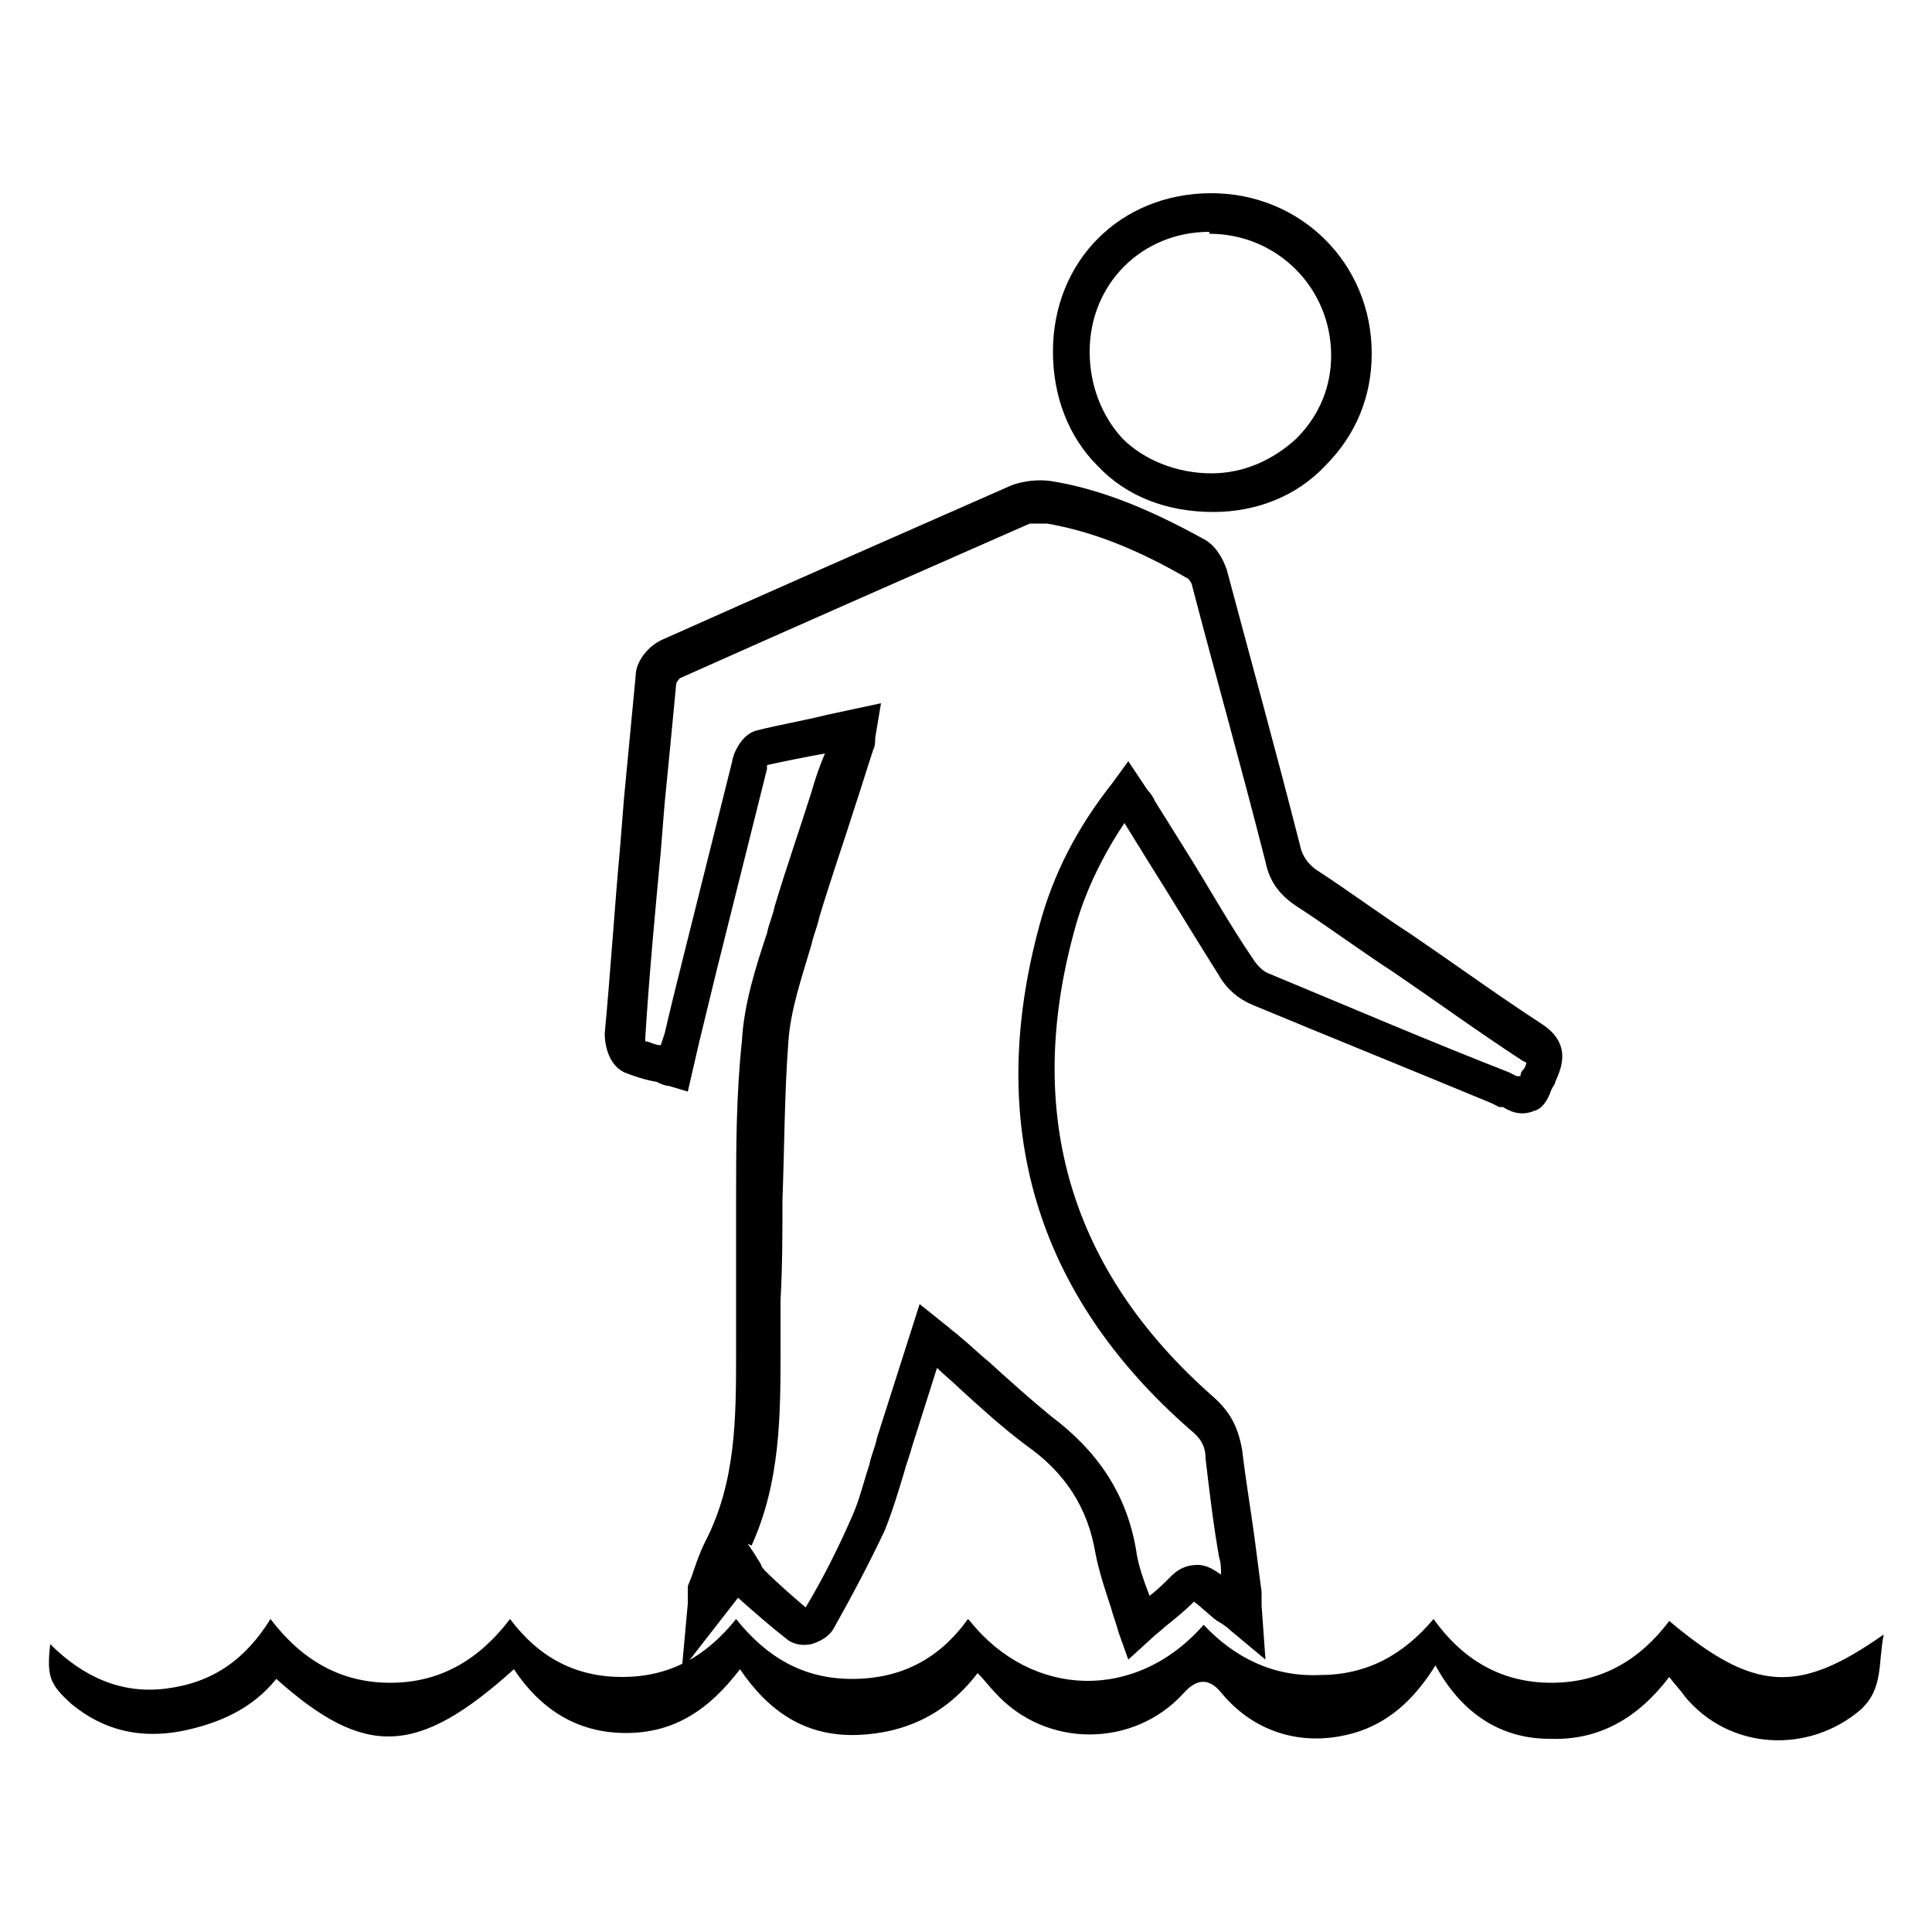 <svg width="100" height="100" viewBox="0 0 100 100" fill="none" xmlns="http://www.w3.org/2000/svg">
<path d="M50.2 83.9C53.4 87.9 58.8 88.1 62.3 84.1C63.9 85.8 65.9 86.8 68.3 86.7C70.7 86.7 72.6 85.7 74.2 83.8C75.7 85.9 77.7 87.1 80.3 87.1C82.9 87.1 84.9 85.9 86.4 83.9C90.8 87.6 93.1 87.7 97.5 84.6C97.2 86.1 97.5 87.4 96.3 88.5C93.6 90.8 89.5 90.6 87.2 87.8C87 87.5 86.7 87.2 86.4 86.8C84.8 88.9 82.8 90.1 80.2 90C77.6 90 75.6 88.6 74.3 86.2C73.3 87.8 72.1 89 70.4 89.6C67.7 90.5 65 89.8 63.2 87.6C62.6 86.867 61.967 86.867 61.3 87.6C58.7 90.5 54.1 90.5 51.5 87.6C51.2 87.3 51 87 50.6 86.6C49 88.7 46.9 89.7 44.4 89.8C41.7 89.9 39.8 88.6 38.3 86.4C36.7 88.5 34.9 89.7 32.4 89.7C29.9 89.7 28 88.5 26.6 86.4C21.6 90.9 18.9 91 14.3 86.9C13.1 88.4 11.4 89.2 9.4 89.6C7.3 90 5.4 89.6 3.7 88.2C2.6 87.2 2.4 86.8 2.6 85.1C4.3 86.8 6.3 87.7 8.6 87.4C11 87.1 12.7 85.9 14 83.8C15.6 85.9 17.6 87.1 20.2 87.1C22.8 87.1 24.8 85.9 26.4 83.8C27.9 85.8 29.8 86.8 32.2 86.8C34.6 86.8 36.5 85.8 38.1 83.8C39.7 85.8 41.6 86.9 44.1 86.9C46.6 86.9 48.6 85.9 50.1 83.8L50.2 83.9Z" fill="currentColor"/>
<path d="M35.3 86.3L35.6 83C35.6 83 35.6 82.9 35.6 82.8C35.6 82.6 35.6 82.4 35.6 82.1L35.8 81.6C36 81 36.2 80.4 36.5 79.8C38.1 76.7 38.1 73.4 38.1 69.9C38.1 69 38.1 68.1 38.1 67.3C38.1 65.6 38.1 63.9 38.1 62.2C38.1 59.5 38.1 56.7 38.4 53.9C38.5 52 39.1 50.1 39.7 48.3C39.8 47.8 40 47.4 40.1 46.9C40.7 44.9 41.4 42.9 42 41C42.2 40.3 42.4 39.7 42.7 39C41.6 39.2 40.6 39.4 39.7 39.6C39.7 39.6 39.7 39.7 39.7 39.8C39.1 42.2 38.5 44.6 37.9 47L37.1 50.2C36.8 51.4 36.5 52.7 36.2 53.9L35.6 56.5L34.6 56.2C34.4 56.2 34.2 56.1 34 56C33.4 55.9 32.8 55.7 32.3 55.5C31.5 55.1 31.3 54.1 31.3 53.5C31.6 50.3 31.8 47.1 32.1 43.8L32.3 41.3C32.5 39.2 32.7 37.1 32.9 35C32.9 34.2 33.6 33.4 34.3 33.1C39.9 30.6 45.8 28 52.4 25.1C53 24.9 53.7 24.8 54.4 24.9C56.9 25.3 59.4 26.3 62.3 27.9C62.9 28.2 63.3 28.9 63.5 29.5C64.7 34 66 38.7 67.3 43.8C67.4 44.3 67.7 44.7 68.1 45C69.8 46.1 71.4 47.3 73.1 48.4C75.3 49.9 77.5 51.5 79.8 53C81.5 54.1 80.7 55.5 80.5 56C80.5 56.1 80.4 56.2 80.3 56.4C80.1 57 79.8 57.4 79.4 57.5C78.7 57.8 78.1 57.5 77.8 57.3C77.8 57.3 77.7 57.3 77.6 57.3L77.2 57.1C73.1 55.4 68.9 53.7 64.8 52C64.1 51.7 63.5 51.2 63.1 50.5C61.9 48.6 60.7 46.6 59.5 44.7L58.2 42.6C57 44.4 56.1 46.3 55.6 48.2C53 57.7 55.4 65.8 62.8 72.3C63.7 73.1 64.1 73.9 64.3 75.1C64.5 76.8 64.8 78.5 65 80.1C65.1 80.9 65.2 81.6 65.3 82.4C65.3 82.6 65.3 82.8 65.3 83.1L65.5 85.9L63.7 84.4C63.5 84.2 63.2 84 63 83.9C62.6 83.6 62.2 83.2 61.8 82.9C61.3 83.4 60.8 83.8 60.3 84.2C60.1 84.4 59.8 84.6 59.5 84.9L58.4 85.9L57.9 84.5C57.8 84.1 57.6 83.6 57.5 83.2C57.2 82.3 56.9 81.4 56.7 80.4C56.3 78 55.1 76.2 53.1 74.8C51.9 73.9 50.8 72.9 49.7 71.9C49.3 71.5 48.9 71.2 48.5 70.8L47.2 74.9C47.1 75.3 46.9 75.8 46.8 76.2C46.5 77.2 46.2 78.2 45.8 79.2C45 80.9 44.1 82.6 43.2 84.2C42.9 84.8 42.3 85 42 85.1C41.5 85.2 41.1 85.1 40.8 84.9C39.9 84.2 39.1 83.5 38.2 82.7L35.4 86.3H35.3ZM38.7 79.9L39.1 80.5C39.2 80.7 39.3 80.8 39.4 81C39.4 81.1 39.6 81.3 39.6 81.3C40.3 82 41 82.6 41.7 83.2C42.6 81.7 43.4 80.1 44.1 78.5C44.5 77.6 44.7 76.7 45 75.8C45.1 75.3 45.3 74.9 45.4 74.4L47.6 67.5L49.1 68.7C49.3 68.9 49.5 69 49.7 69.2C50.2 69.6 50.7 70.1 51.2 70.5C52.3 71.5 53.3 72.4 54.4 73.3C56.8 75.1 58.3 77.3 58.8 80.2C58.9 81 59.2 81.8 59.5 82.6C59.9 82.3 60.3 81.9 60.6 81.6C60.9 81.3 61.3 81 62 81C62.5 81 62.9 81.3 63.2 81.5C63.2 81.2 63.2 80.9 63.1 80.6C62.8 78.9 62.6 77.2 62.4 75.5C62.4 74.8 62.1 74.4 61.6 74C53.6 67 51 58.2 53.8 47.9C54.5 45.3 55.7 42.9 57.6 40.5L58.4 39.4L59.4 40.9C59.6 41.1 59.7 41.3 59.8 41.5L61.3 43.9C62.5 45.8 63.6 47.8 64.9 49.7C65.1 50 65.4 50.3 65.7 50.4C69.8 52.1 74 53.9 78.1 55.5L78.5 55.7C78.5 55.7 78.6 55.7 78.7 55.7C78.7 55.5 78.8 55.4 78.9 55.3C78.9 55.3 79 55.1 79 55C79 55 79 55 78.8 54.9C76.5 53.4 74.3 51.8 72.1 50.3C70.4 49.2 68.8 48 67.1 46.9C66.2 46.3 65.7 45.6 65.5 44.6C64.2 39.5 62.9 34.9 61.7 30.3C61.7 30.2 61.5 29.9 61.4 29.9C58.8 28.4 56.5 27.5 54.2 27.1C53.9 27.1 53.5 27.1 53.3 27.1C46.7 30 40.8 32.6 35.2 35.1C35.2 35.1 35 35.3 35 35.4C34.8 37.5 34.6 39.6 34.4 41.6L34.2 44.1C33.9 47.3 33.6 50.5 33.4 53.7C33.4 53.7 33.4 53.8 33.4 53.9C33.6 53.9 33.9 54.1 34.2 54.1L34.4 53.5C34.7 52.2 35 51 35.3 49.8L36.1 46.6C36.7 44.2 37.3 41.8 37.9 39.4C37.9 39.2 38.3 38 39.2 37.8C40.4 37.5 41.6 37.3 42.8 37L45.6 36.4L45.3 38.2C45.3 38.4 45.3 38.6 45.2 38.8C44.9 39.7 44.6 40.7 44.3 41.6C43.7 43.5 43 45.5 42.4 47.5C42.3 48 42.1 48.4 42 48.9C41.5 50.6 40.9 52.3 40.8 54C40.6 56.7 40.6 59.5 40.5 62.1C40.5 63.8 40.5 65.5 40.4 67.3C40.4 68.2 40.4 69 40.4 69.9C40.4 73.2 40.4 76.7 38.9 80L38.7 79.9Z" fill="currentColor"/>
<path d="M62.8 26.5C60.4 26.5 58.3 25.7 56.8 24.1C55.3 22.6 54.5 20.5 54.5 18.2C54.5 13.5 58 10 62.7 10C67.3 10 71 13.6 71 18.3C71 20.5 70.2 22.5 68.6 24.1C67.1 25.7 65 26.5 62.8 26.5ZM62.6 12C59.1 12 56.4 14.7 56.4 18.2C56.4 19.9 57 21.5 58.1 22.7C59.2 23.8 60.9 24.5 62.7 24.5C64.4 24.5 65.9 23.8 67.1 22.7C68.3 21.5 68.9 20 68.9 18.4C68.9 14.9 66.1 12.1 62.6 12.1V12Z" fill="currentColor"/>
</svg>
